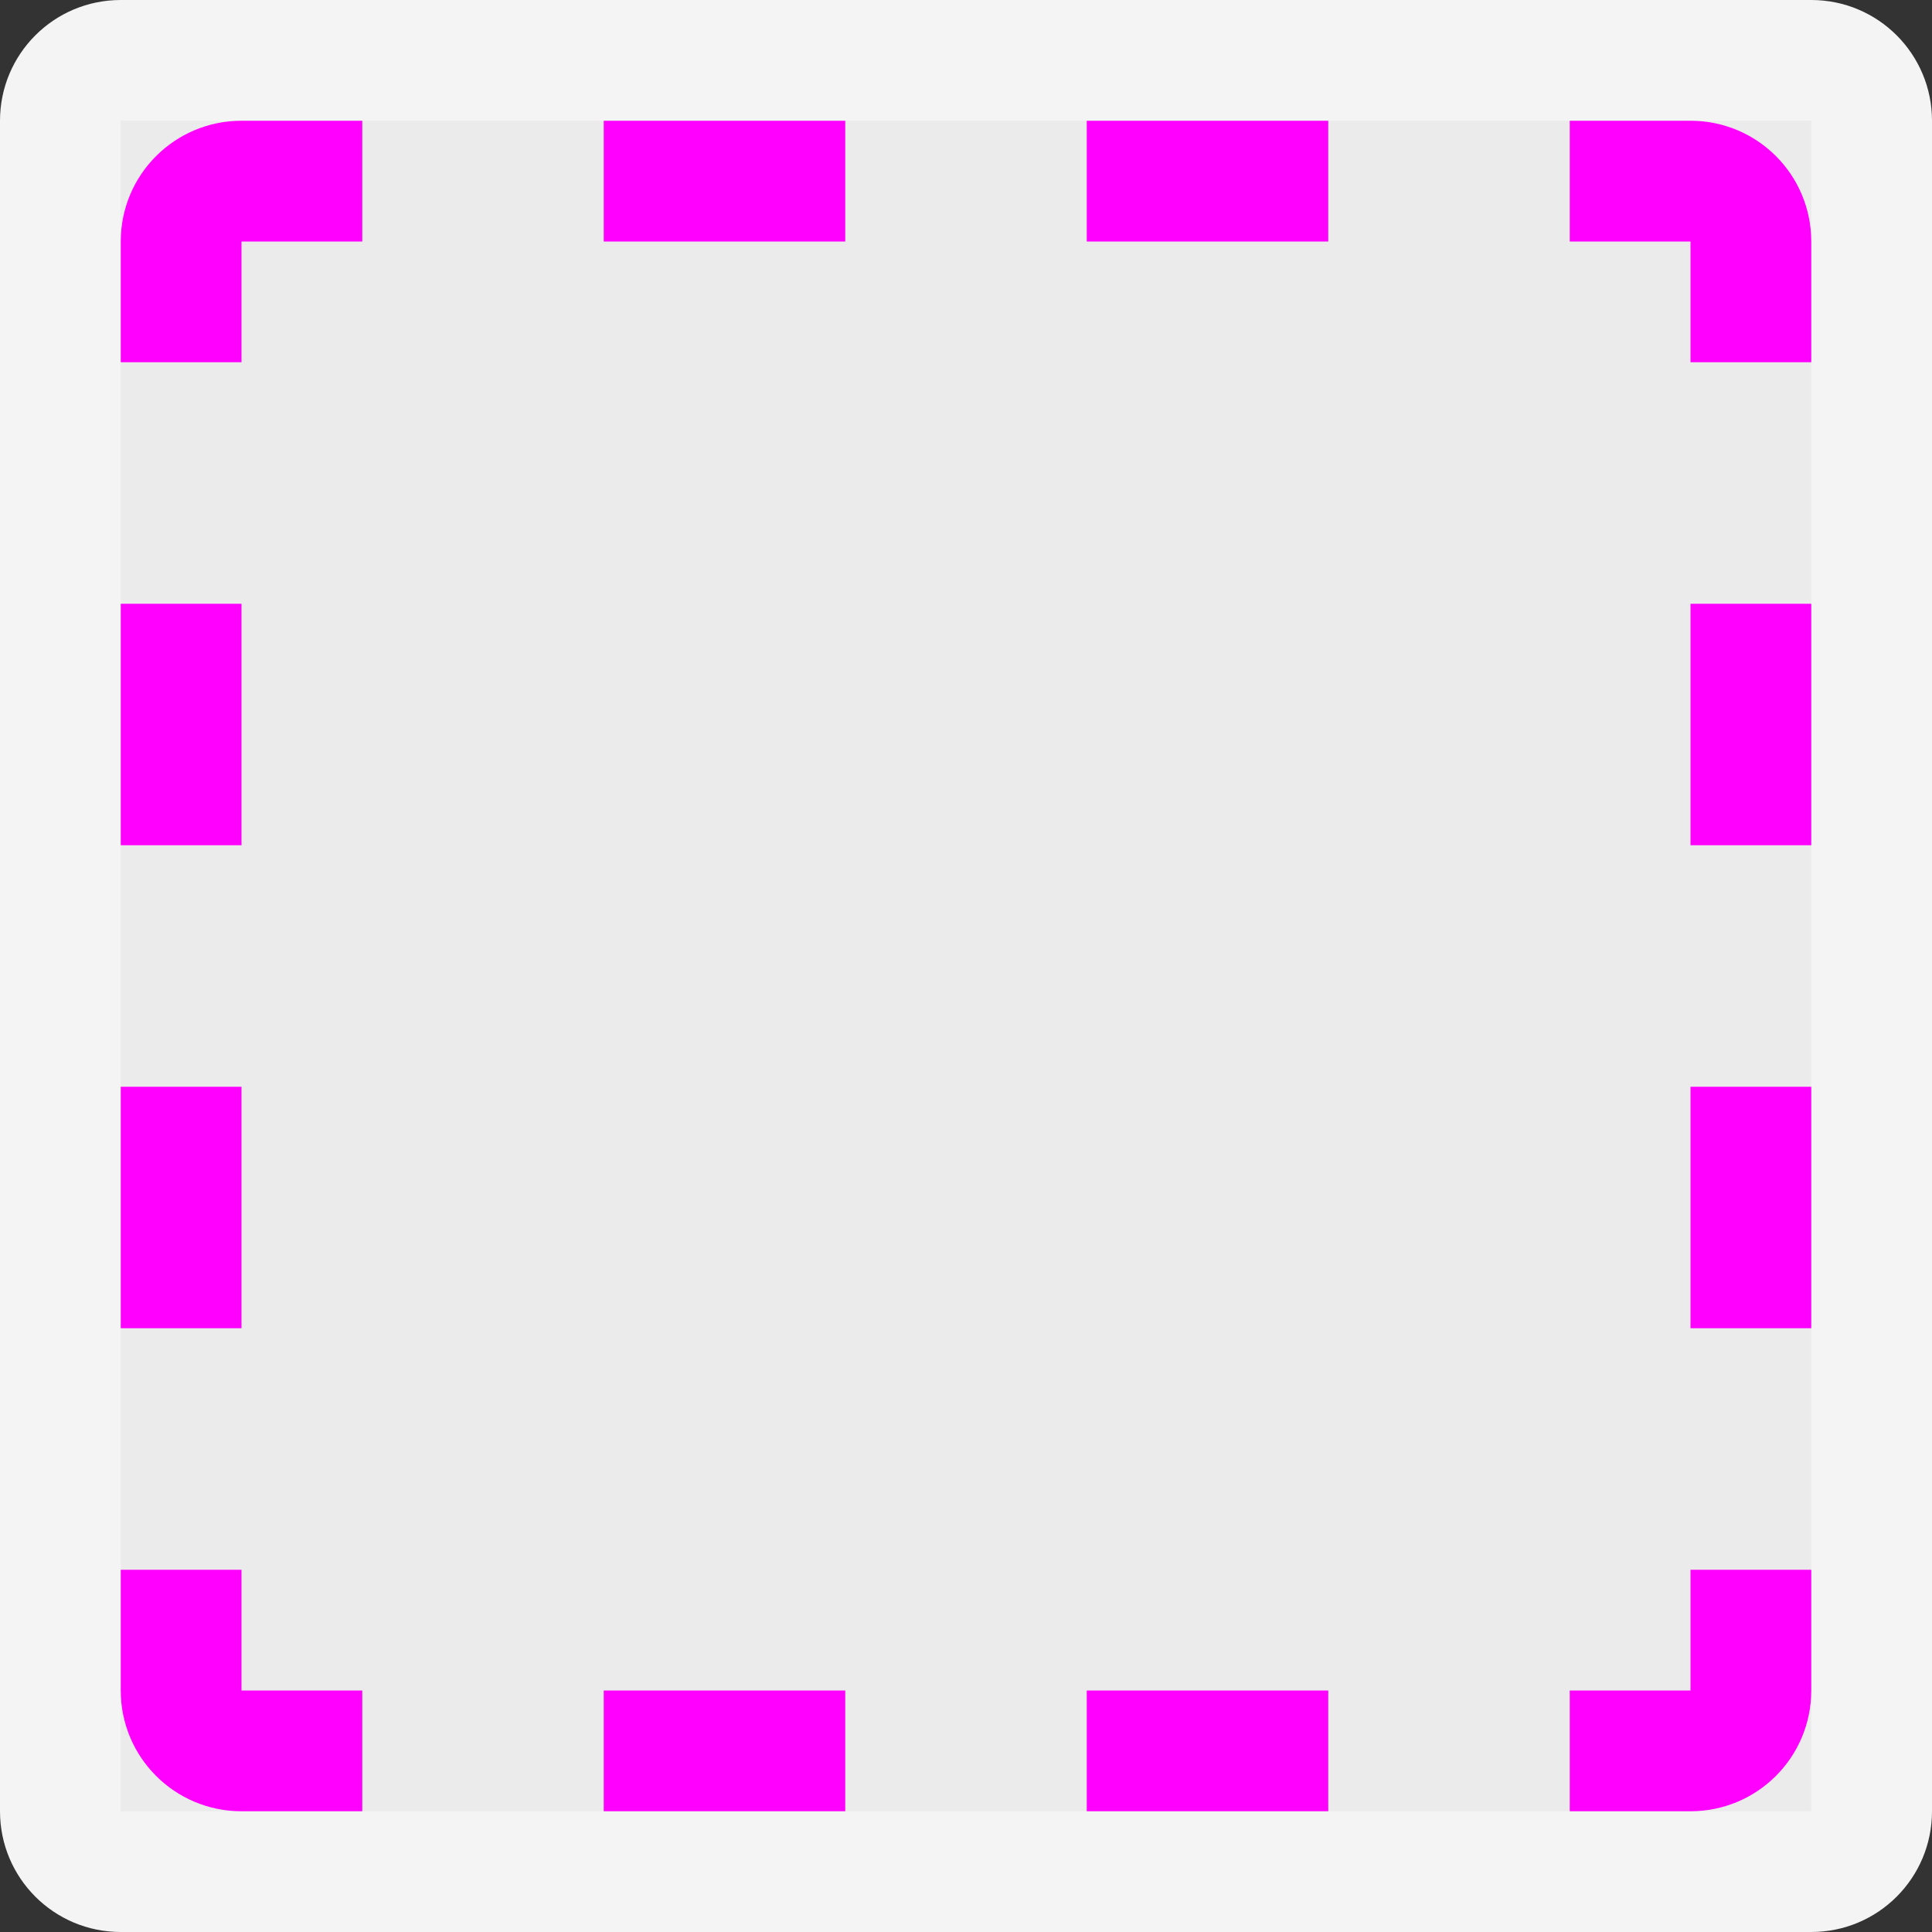 <svg ti:v='1' width='16' height='16' viewBox='0,0,16,16' xmlns='http://www.w3.org/2000/svg' xmlns:ti='urn:schemas-jetbrains-com:tisvg'><rect x="0" y="0" width="16" height="16" fill="#333333" stroke="none"/><g><path fill-rule='evenodd' d='M0,0L16,0L16,16L0,16Z' fill='#FFFFFF' opacity='0'/><path fill-rule='evenodd' d='M15,16L1,16C0.447,16,-6.4713644336704423E-15,15.553,-6.4713644336704423E-15,15L-6.4713644336704423E-15,1C-6.4713644336704423E-15,0.447,0.447,0,1,0L15,0C15.553,0,16,0.447,16,1L16,15C16,15.553,15.553,16,15,16Z' fill='#F4F4F4'/><path fill-rule='evenodd' d='M1,1L15,1L15,15L1,15L1,1Z' fill='#EBEBEB'/><path fill-rule='evenodd' d='M5,15L7,15L7,14L5,14M14,14L13,14L13,15L14,15C14.553,15,15,14.553,15,14L15,13L14,13M14,11L15,11L15,9L14,9M14,7L15,7L15,5L14,5M14,1L13,1L13,2L14,2L14,3L15,3L15,2C15,1.447,14.553,1,14,1ZM9,15L11,15L11,14L9,14M7,1L5,1L5,2L7,2M2,14L2,13L1,13L1,14C1,14.553,1.447,15,2,15L3,15L3,14M11,1L9,1L9,2L11,2M2,2L3,2L3,1L2,1C1.447,1,1,1.447,1,2L1,3L2,3M2,5L1,5L1,7L2,7M2,11L1,11L1,9L2,9L2,11Z' fill='#FF00FF'/></g></svg>